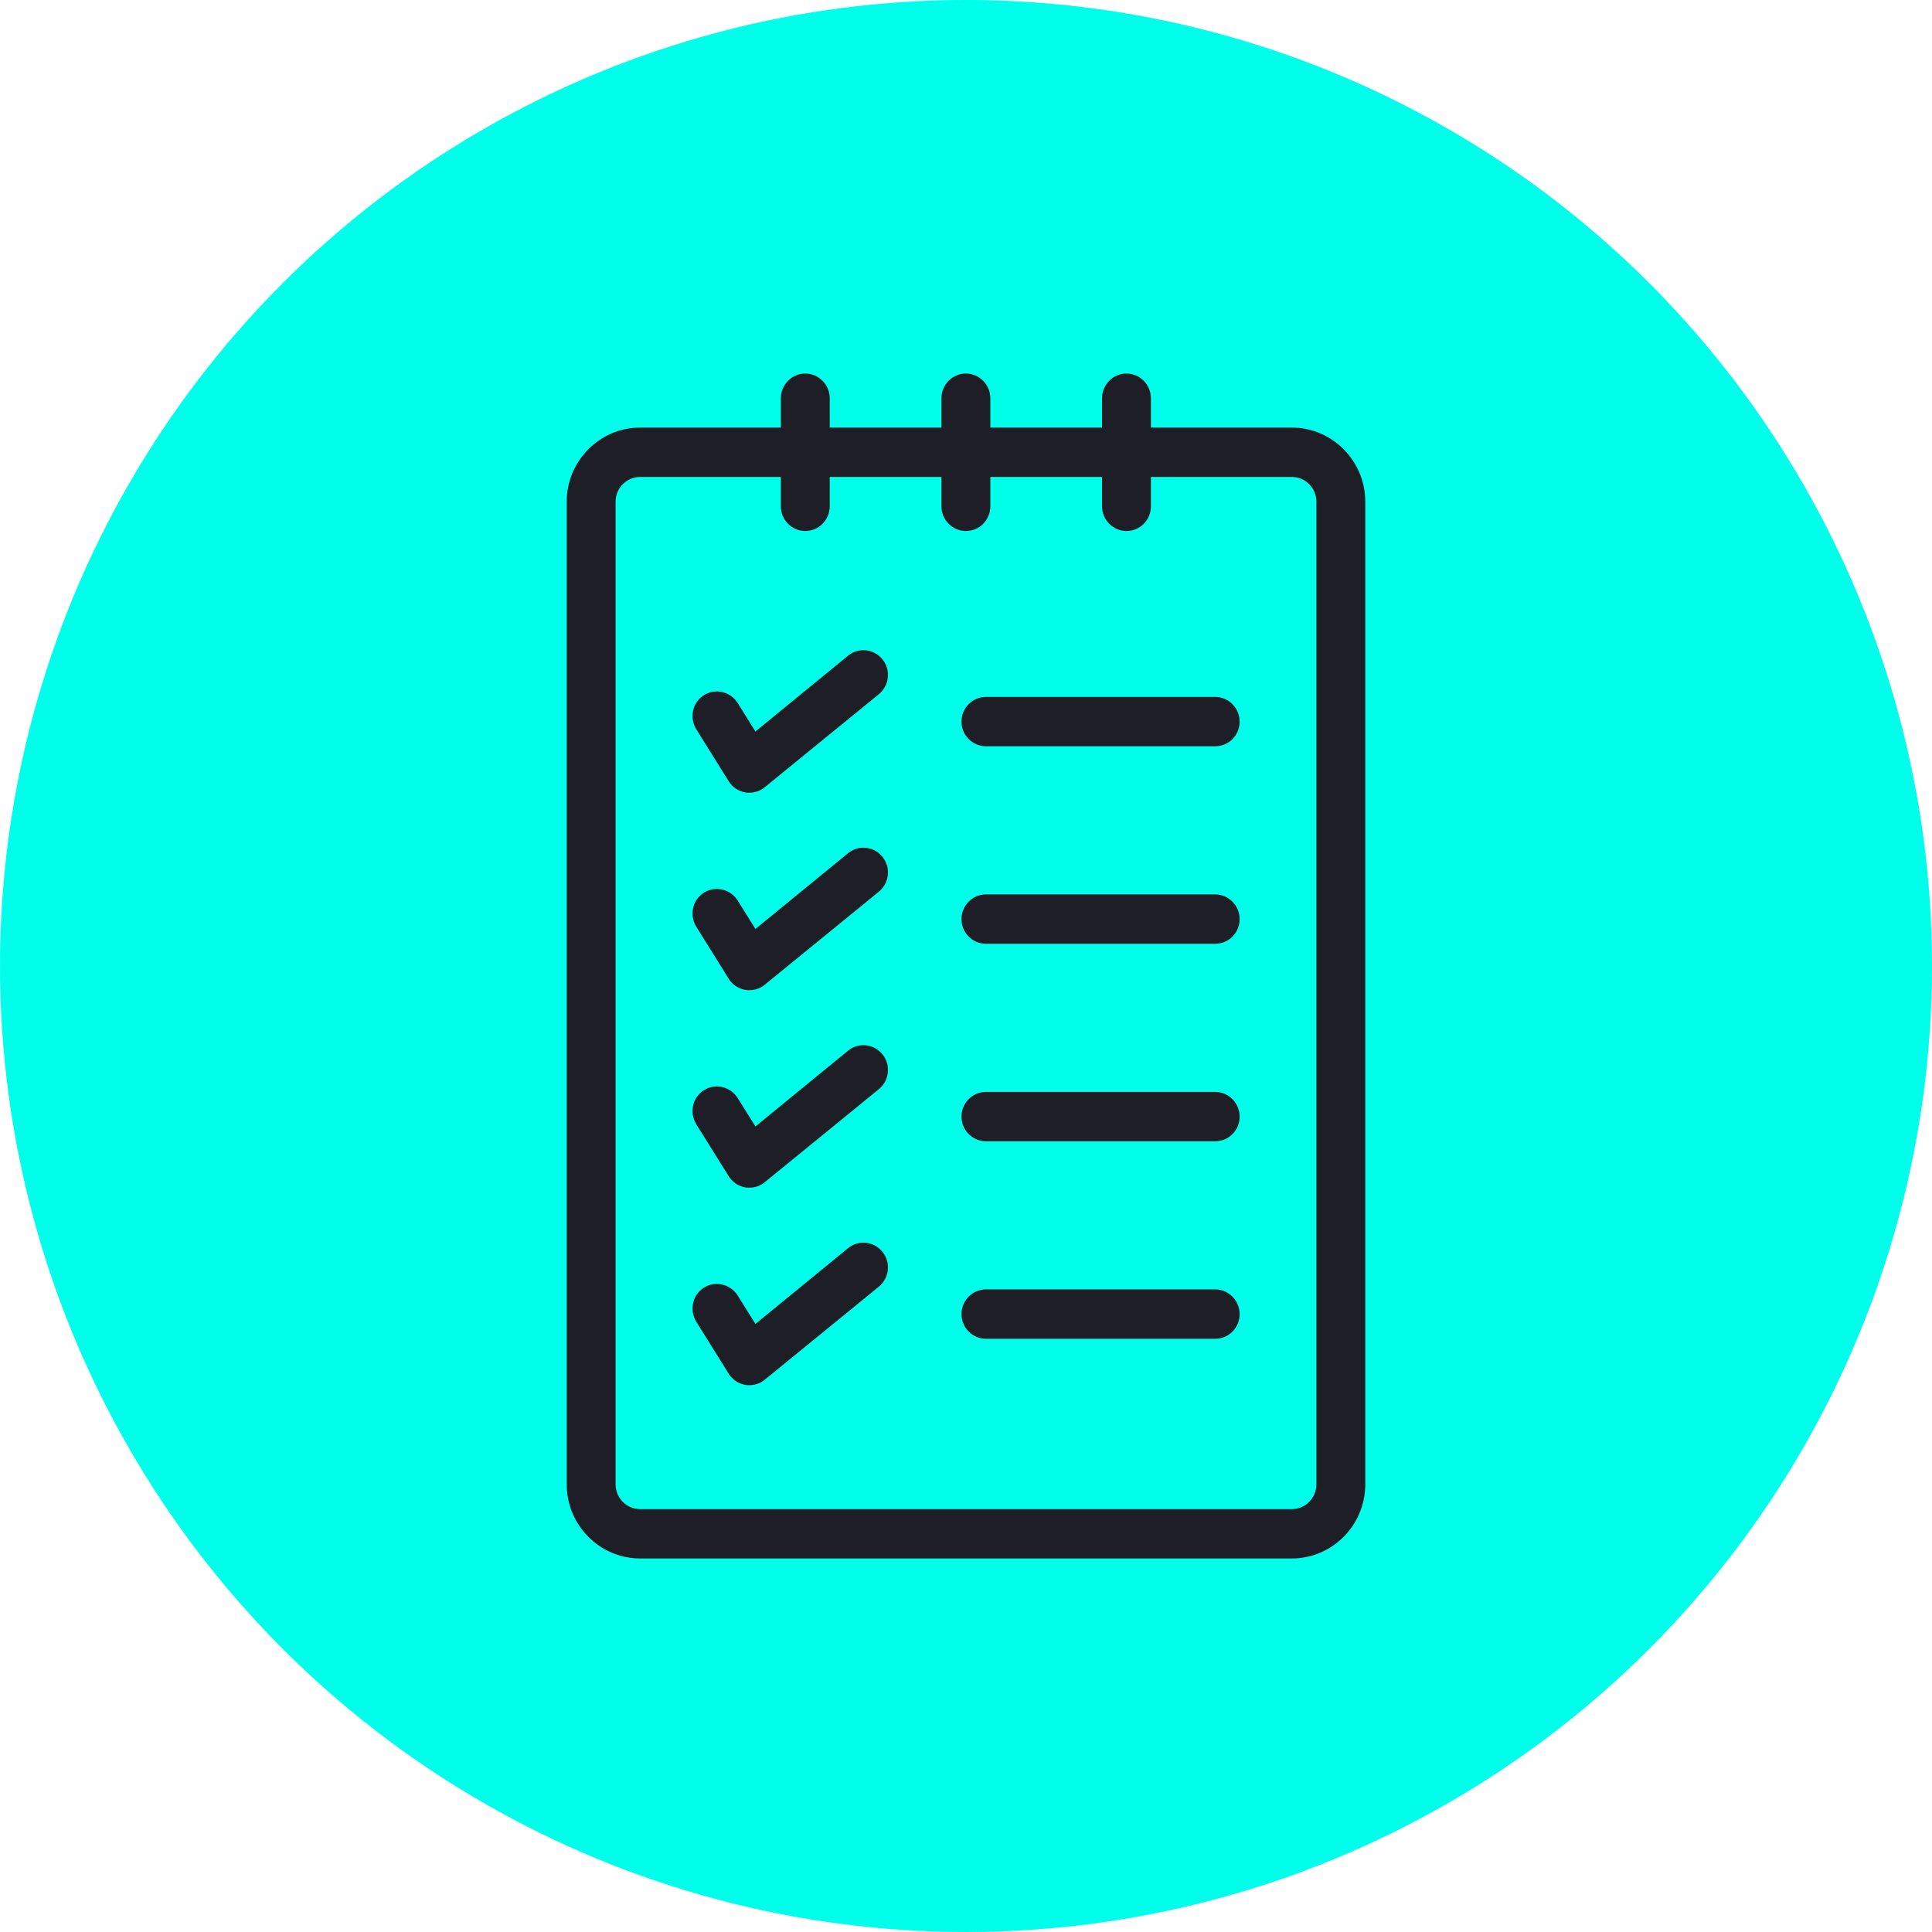 <svg width="110" height="110" viewBox="0 0 110 110" fill="none" xmlns="http://www.w3.org/2000/svg">
<circle cx="55" cy="55" r="55" fill="#00FFEA"/>
<path d="M73.558 88.733H36.442C34.145 88.733 32.267 86.836 32.267 84.517V28.561C32.267 26.242 34.145 24.345 36.442 24.345H73.558C75.855 24.345 77.733 26.242 77.733 28.561V84.517C77.733 86.836 75.855 88.733 73.558 88.733ZM36.442 27.156C35.676 27.156 35.05 27.788 35.05 28.561V84.517C35.05 85.29 35.676 85.922 36.442 85.922H73.558C74.324 85.922 74.95 85.29 74.95 84.517V28.561C74.95 27.788 74.324 27.156 73.558 27.156H36.442Z" fill="#1E1F26"/>
<path d="M45.849 30.234C45.084 30.234 44.458 29.602 44.458 28.828V22.672C44.458 21.899 45.084 21.267 45.849 21.267C46.615 21.267 47.241 21.899 47.241 22.672V28.828C47.241 29.602 46.615 30.234 45.849 30.234Z" fill="#1E1F26"/>
<path d="M54.993 30.234C54.227 30.234 53.601 29.602 53.601 28.828V22.672C53.601 21.899 54.227 21.267 54.993 21.267C55.758 21.267 56.385 21.899 56.385 22.672V28.828C56.385 29.602 55.772 30.234 54.993 30.234Z" fill="#1E1F26"/>
<path d="M64.136 30.234C63.371 30.234 62.745 29.602 62.745 28.828V22.672C62.745 21.899 63.371 21.267 64.136 21.267C64.902 21.267 65.528 21.899 65.528 22.672V28.828C65.528 29.602 64.916 30.234 64.136 30.234Z" fill="#1E1F26"/>
<path d="M42.663 45.133C42.593 45.133 42.51 45.133 42.44 45.119C42.05 45.049 41.702 44.824 41.493 44.486L39.643 41.521C39.239 40.86 39.42 40.003 40.074 39.581C40.728 39.173 41.577 39.37 41.995 40.017L43.011 41.647L48.285 37.332C48.883 36.84 49.76 36.938 50.247 37.543C50.734 38.147 50.637 39.033 50.038 39.525L43.539 44.824C43.289 45.035 42.969 45.133 42.663 45.133Z" fill="#1E1F26"/>
<path d="M69.188 42.49H56.134C55.369 42.49 54.742 41.858 54.742 41.085C54.742 40.312 55.369 39.679 56.134 39.679H69.188C69.954 39.679 70.58 40.312 70.58 41.085C70.58 41.858 69.968 42.49 69.188 42.49Z" fill="#1E1F26"/>
<path d="M42.663 56.377C42.593 56.377 42.51 56.377 42.44 56.363C42.05 56.293 41.702 56.068 41.493 55.731L39.643 52.765C39.239 52.105 39.42 51.247 40.074 50.825C40.728 50.418 41.577 50.615 41.995 51.261L43.011 52.892L48.285 48.577C48.883 48.085 49.76 48.183 50.247 48.787C50.734 49.392 50.637 50.277 50.038 50.769L43.539 56.068C43.289 56.279 42.969 56.377 42.663 56.377Z" fill="#1E1F26"/>
<path d="M69.188 53.735H56.134C55.369 53.735 54.742 53.102 54.742 52.329C54.742 51.556 55.369 50.924 56.134 50.924H69.188C69.954 50.924 70.58 51.556 70.58 52.329C70.58 53.102 69.968 53.735 69.188 53.735Z" fill="#1E1F26"/>
<path d="M42.663 67.622C42.593 67.622 42.51 67.622 42.44 67.608C42.05 67.537 41.702 67.313 41.493 66.975L39.643 64.01C39.239 63.349 39.42 62.492 40.074 62.07C40.728 61.662 41.577 61.859 41.995 62.506L43.011 64.136L48.285 59.821C48.883 59.329 49.76 59.427 50.247 60.032C50.734 60.636 50.637 61.522 50.038 62.014L43.539 67.313C43.289 67.523 42.969 67.622 42.663 67.622Z" fill="#1E1F26"/>
<path d="M69.188 64.979H56.134C55.369 64.979 54.742 64.347 54.742 63.574C54.742 62.801 55.369 62.168 56.134 62.168H69.188C69.954 62.168 70.58 62.801 70.58 63.574C70.58 64.347 69.968 64.979 69.188 64.979Z" fill="#1E1F26"/>
<path d="M42.663 78.866C42.593 78.866 42.51 78.866 42.44 78.852C42.05 78.782 41.702 78.557 41.493 78.22L39.643 75.254C39.239 74.593 39.42 73.736 40.074 73.314C40.728 72.907 41.577 73.103 41.995 73.75L43.011 75.38L48.285 71.065C48.883 70.573 49.76 70.672 50.247 71.276C50.734 71.881 50.637 72.766 50.038 73.258L43.539 78.557C43.289 78.768 42.969 78.866 42.663 78.866Z" fill="#1E1F26"/>
<path d="M69.188 76.224H56.134C55.369 76.224 54.742 75.591 54.742 74.818C54.742 74.045 55.369 73.413 56.134 73.413H69.188C69.954 73.413 70.58 74.045 70.58 74.818C70.58 75.591 69.968 76.224 69.188 76.224Z" fill="#1E1F26"/>
</svg>
